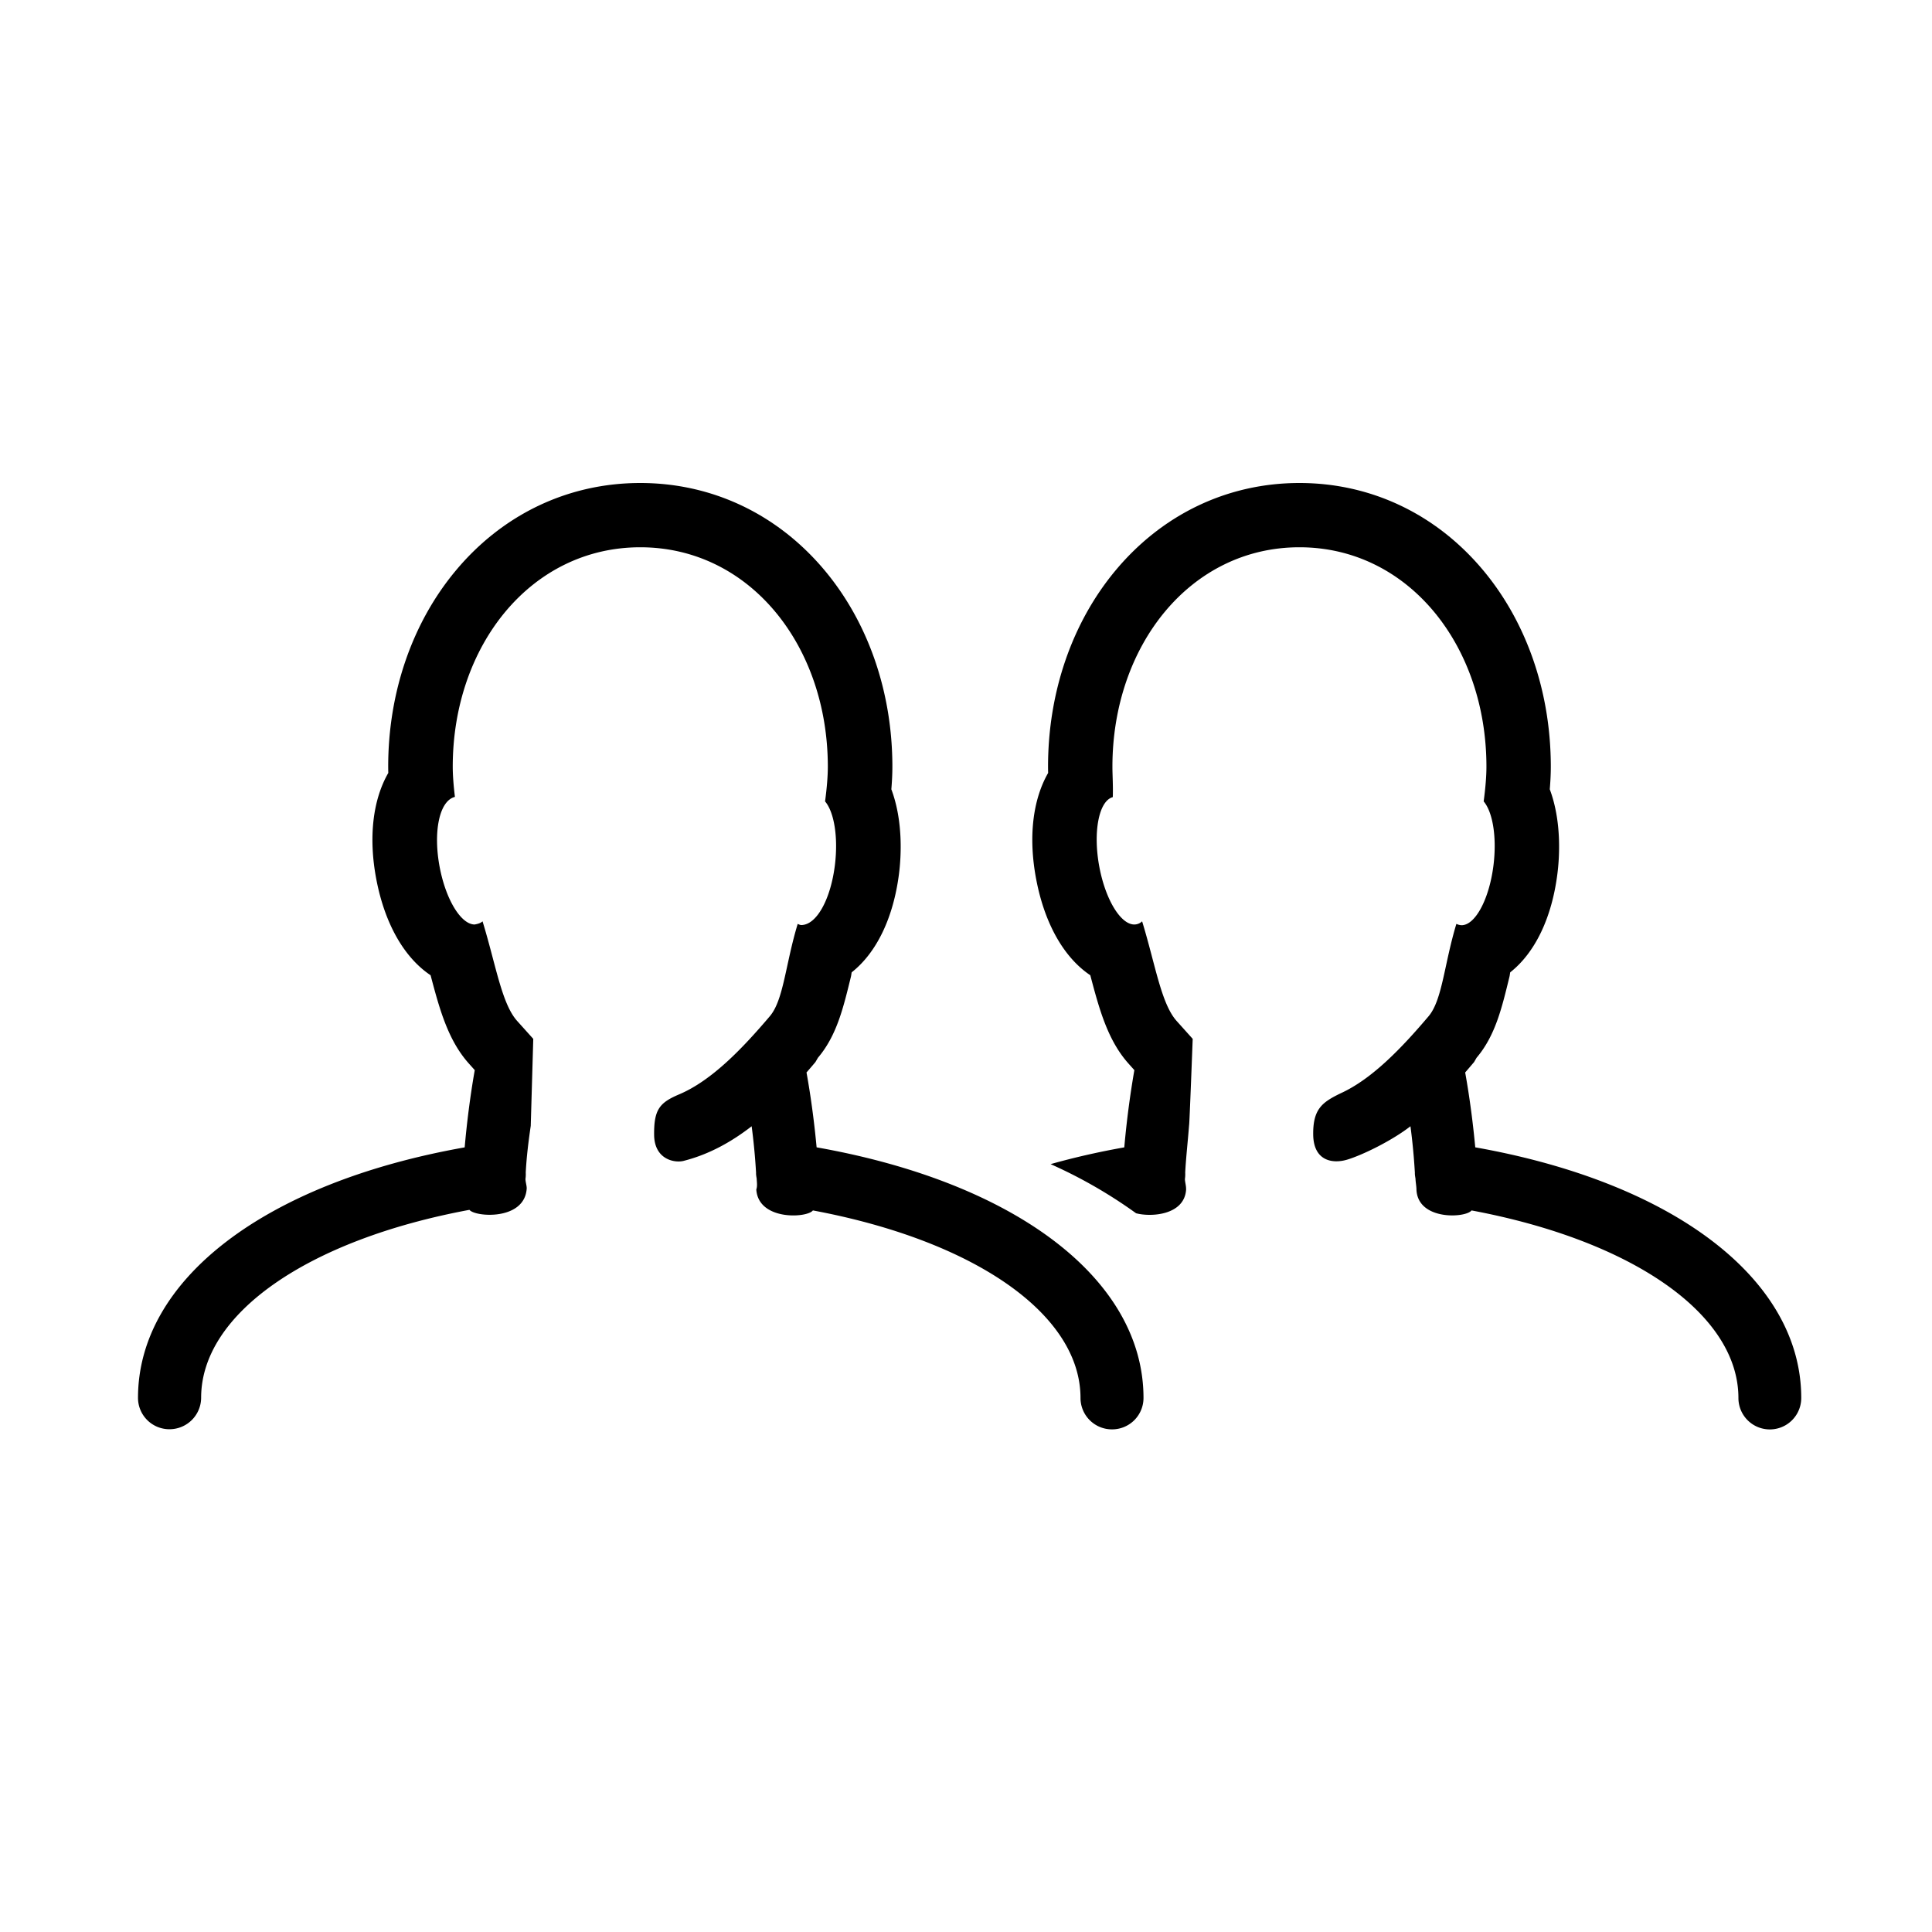<svg width="56" height="56" viewBox="0 0 56 56" xmlns="http://www.w3.org/2000/svg"><path d="M34.38 34.477c-.045.743-1.009.807-1.45.69a13.882 13.882 0 0 0-2.478-1.424c.675-.19 1.388-.354 2.136-.486a26.93 26.93 0 0 1 .292-2.239l-.16-.179c-.615-.682-.86-1.6-1.117-2.571-.755-.506-1.319-1.477-1.567-2.775-.236-1.234-.097-2.32.345-3.089a6.156 6.156 0 0 1-.003-.18c0-2.156.695-4.177 1.957-5.69C33.698 14.9 35.59 14 37.665 14c2.073 0 3.966.9 5.329 2.534 1.262 1.513 1.957 3.534 1.957 5.69 0 .195-.01.414-.03.654.344.92.284 1.943.224 2.425-.16 1.306-.657 2.318-1.37 2.88-.01.044-.012.087-.023.13-.214.872-.4 1.695-.953 2.347l-.072.124c-.084.1-.17.2-.258.302.138.766.233 1.535.292 2.17 5.766 1.022 9.449 3.831 9.449 7.266a.91.91 0 0 1-1.821 0c0-2.432-3.073-4.564-7.736-5.437-.164.222-1.578.302-1.597-.623-.002-.085-.025-.211-.027-.295-.008-.056-.021-.114-.018-.173a18.496 18.496 0 0 0-.128-1.349c-.538.419-1.39.833-1.825.965-.434.133-.982.04-.994-.716-.011-.756.27-.947.788-1.201.92-.416 1.786-1.328 2.556-2.236.4-.473.451-1.508.806-2.678a.38.38 0 0 0 .15.039c.397 0 .804-.755.926-1.743.1-.814-.024-1.54-.285-1.846.052-.389.08-.733.08-1.005 0-3.513-2.259-6.361-5.42-6.361-3.162 0-5.421 2.848-5.421 6.361 0 .244.022.542.011.881-.408.11-.581 1.022-.387 2.038.182.95.62 1.654 1.01 1.654a.326.326 0 0 0 .227-.092c.386 1.26.551 2.388 1.002 2.89l.464.517s-.094 2.503-.104 2.495c-.043.543-.09.941-.113 1.377a.95.95 0 0 1-.008.186c-.003.08.037.197.033.307zm-10.71-1.221c5.782 1.022 9.475 3.831 9.475 7.266a.91.91 0 0 1-.913.909.911.911 0 0 1-.913-.91c0-2.431-3.08-4.563-7.757-5.436-.165.222-1.583.302-1.64-.608.037-.1.013-.226.011-.31-.008-.056-.021-.114-.018-.173a18.445 18.445 0 0 0-.128-1.349c-.571.443-1.216.808-1.951.998-.258.079-.87-.02-.876-.751-.007-.732.16-.931.72-1.169.95-.4 1.842-1.335 2.633-2.266.402-.473.453-1.508.809-2.678.03.016.062.029.096.034.452.005.86-.75.982-1.738.1-.814-.024-1.54-.285-1.846.052-.389.08-.733.08-1.005 0-3.513-2.265-6.361-5.436-6.361-3.17 0-5.436 2.848-5.436 6.361 0 .244.023.542.063.874-.46.116-.634 1.03-.44 2.045.183.95.622 1.654 1.013 1.654.135-.025.183-.052.228-.092.387 1.26.553 2.388 1.005 2.89l.465.517-.073 2.52c-.075.518-.122.916-.145 1.352a.947.947 0 0 1-.008.186c-.002.08.038.197.036.276-.056.94-1.494.832-1.66.622-4.684.87-7.777 3.012-7.777 5.446a.917.917 0 0 1-.916.913A.91.91 0 0 1 4 40.52c0-3.433 3.69-6.24 9.469-7.263.057-.653.153-1.452.292-2.239l-.16-.179c-.617-.682-.863-1.6-1.12-2.571-.757-.506-1.323-1.477-1.572-2.775-.236-1.234-.097-2.32.346-3.089a6.138 6.138 0 0 1-.003-.18c0-2.156.698-4.177 1.963-5.69C14.58 14.9 16.479 14 18.559 14c2.08 0 3.978.9 5.345 2.534 1.265 1.513 1.962 3.534 1.962 5.69 0 .195-.01.414-.03.654.345.92.284 1.943.225 2.425-.162 1.306-.66 2.318-1.374 2.88-.01.044-.012.087-.023.13-.215.872-.402 1.695-.956 2.347l-.072.124c-.084.1-.17.2-.259.302.139.766.234 1.535.293 2.17z"/></svg>